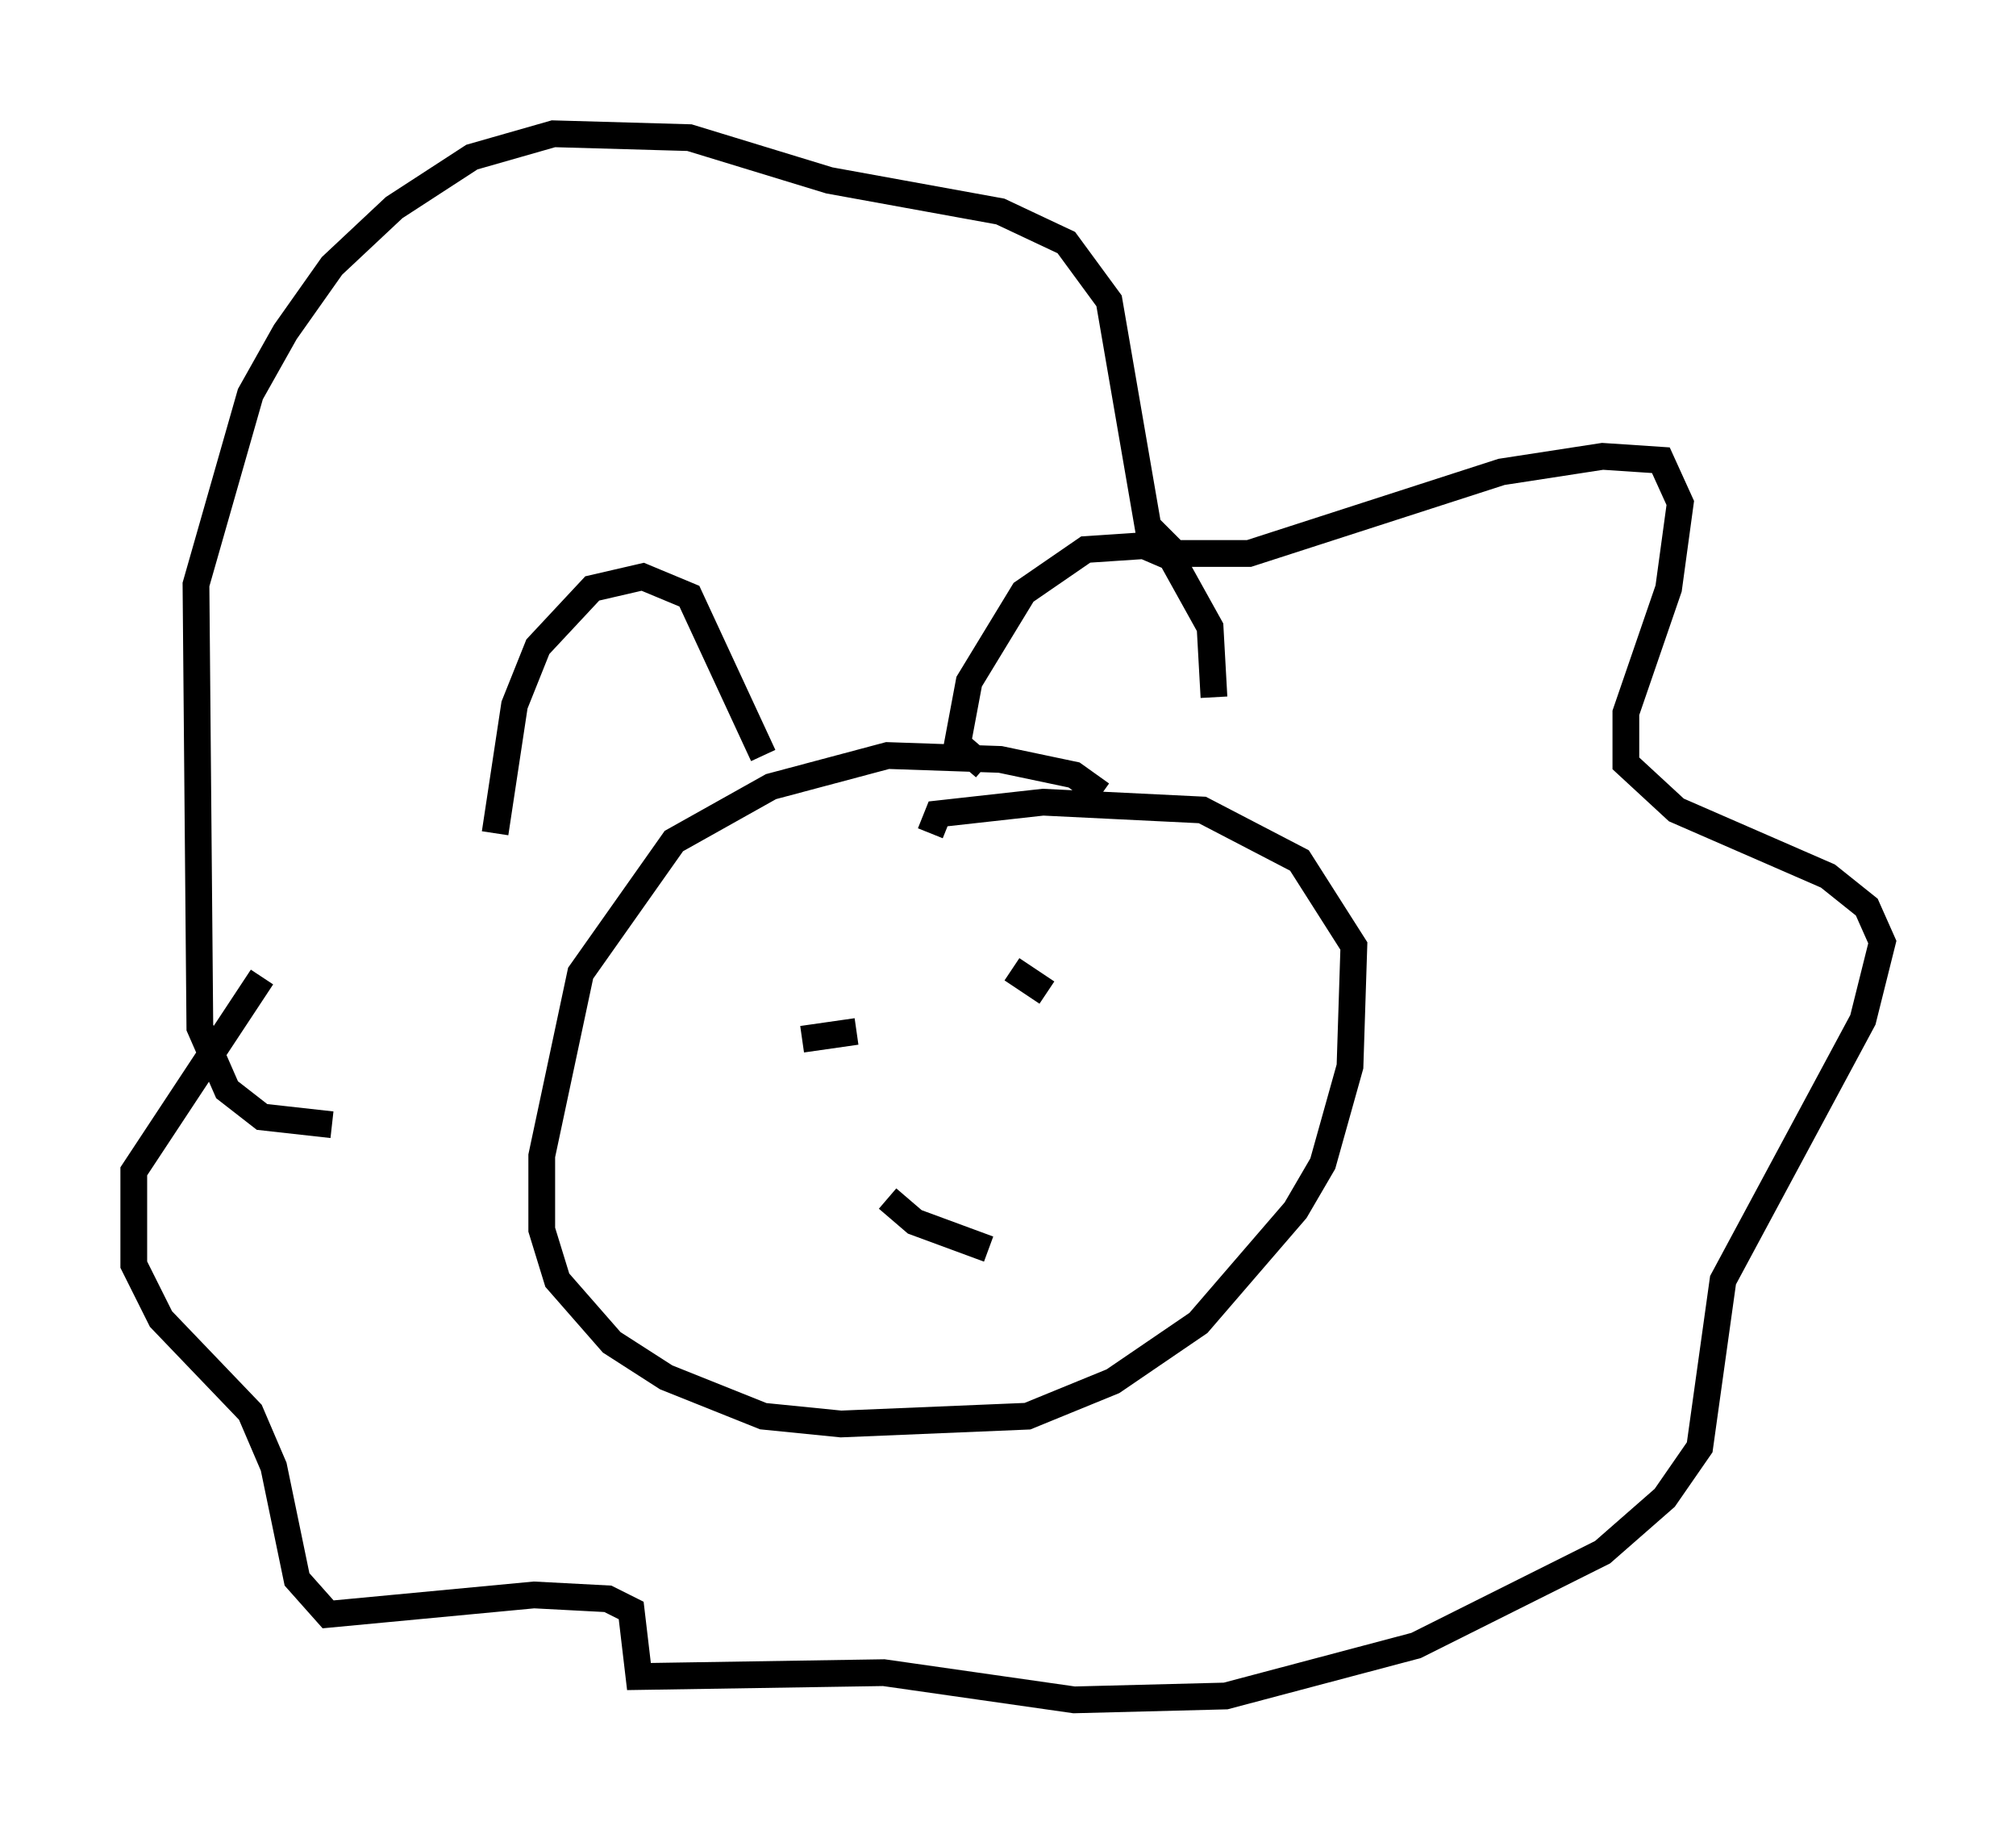 <?xml version="1.0" encoding="utf-8" ?>
<svg baseProfile="full" height="68.536" version="1.1" width="75.363" xmlns="http://www.w3.org/2000/svg" xmlns:ev="http://www.w3.org/2001/xml-events" xmlns:xlink="http://www.w3.org/1999/xlink"><defs /><rect fill="white" height="68.536" width="75.363" x="0" y="0" /><path d="M18.944, 33.76 m-0.436, -2.615 l0.726, -4.793 0.872, -2.179 l2.034, -2.179 1.888, -0.436 l1.743, 0.726 2.76, 5.955 m8.279, 0.436 l-1.017, -0.872 0.436, -2.324 l2.034, -3.341 2.324, -1.598 l2.179, -0.145 1.017, 0.436 l1.453, 2.615 0.145, 2.615 m-4.212, 3.631 l-1.017, -0.726 -2.76, -0.581 l-4.212, -0.145 -4.358, 1.162 l-3.631, 2.034 -3.486, 4.939 l-1.453, 6.827 0.0, 2.76 l0.581, 1.888 2.034, 2.324 l2.034, 1.307 3.631, 1.453 l2.905, 0.291 6.972, -0.291 l3.196, -1.307 3.196, -2.179 l3.631, -4.212 1.017, -1.743 l1.017, -3.631 0.145, -4.503 l-2.034, -3.196 -3.631, -1.888 l-5.955, -0.291 -3.922, 0.436 l-0.291, 0.726 m-4.793, 7.698 l2.034, -0.291 m5.81, -2.324 l1.307, 0.872 m-3.341, 8.57 l0.0, 0.0 m-2.615, -0.872 l1.017, 0.872 2.76, 1.017 m-24.547, -4.648 l-2.615, -0.291 -1.307, -1.017 l-1.017, -2.324 -0.145, -16.559 l2.034, -7.117 1.307, -2.324 l1.743, -2.469 2.324, -2.179 l2.905, -1.888 3.05, -0.872 l5.084, 0.145 5.229, 1.598 l6.391, 1.162 2.469, 1.162 l1.598, 2.179 1.453, 8.425 l1.017, 1.017 2.76, 0.0 l9.441, -3.05 3.777, -0.581 l2.179, 0.145 0.726, 1.598 l-0.436, 3.196 -1.598, 4.648 l0.0, 1.888 1.888, 1.743 l5.665, 2.469 1.453, 1.162 l0.581, 1.307 -0.726, 2.905 l-5.229, 9.732 -0.872, 6.246 l-1.307, 1.888 -2.324, 2.034 l-6.972, 3.486 -7.117, 1.888 l-5.665, 0.145 -7.117, -1.017 l-9.151, 0.145 -0.291, -2.469 l-0.872, -0.436 -2.76, -0.145 l-7.698, 0.726 -1.162, -1.307 l-0.872, -4.212 -0.872, -2.034 l-3.341, -3.486 -1.017, -2.034 l0.0, -3.486 4.793, -7.263 " fill="none" stroke="black" stroke-width="1" /></svg>